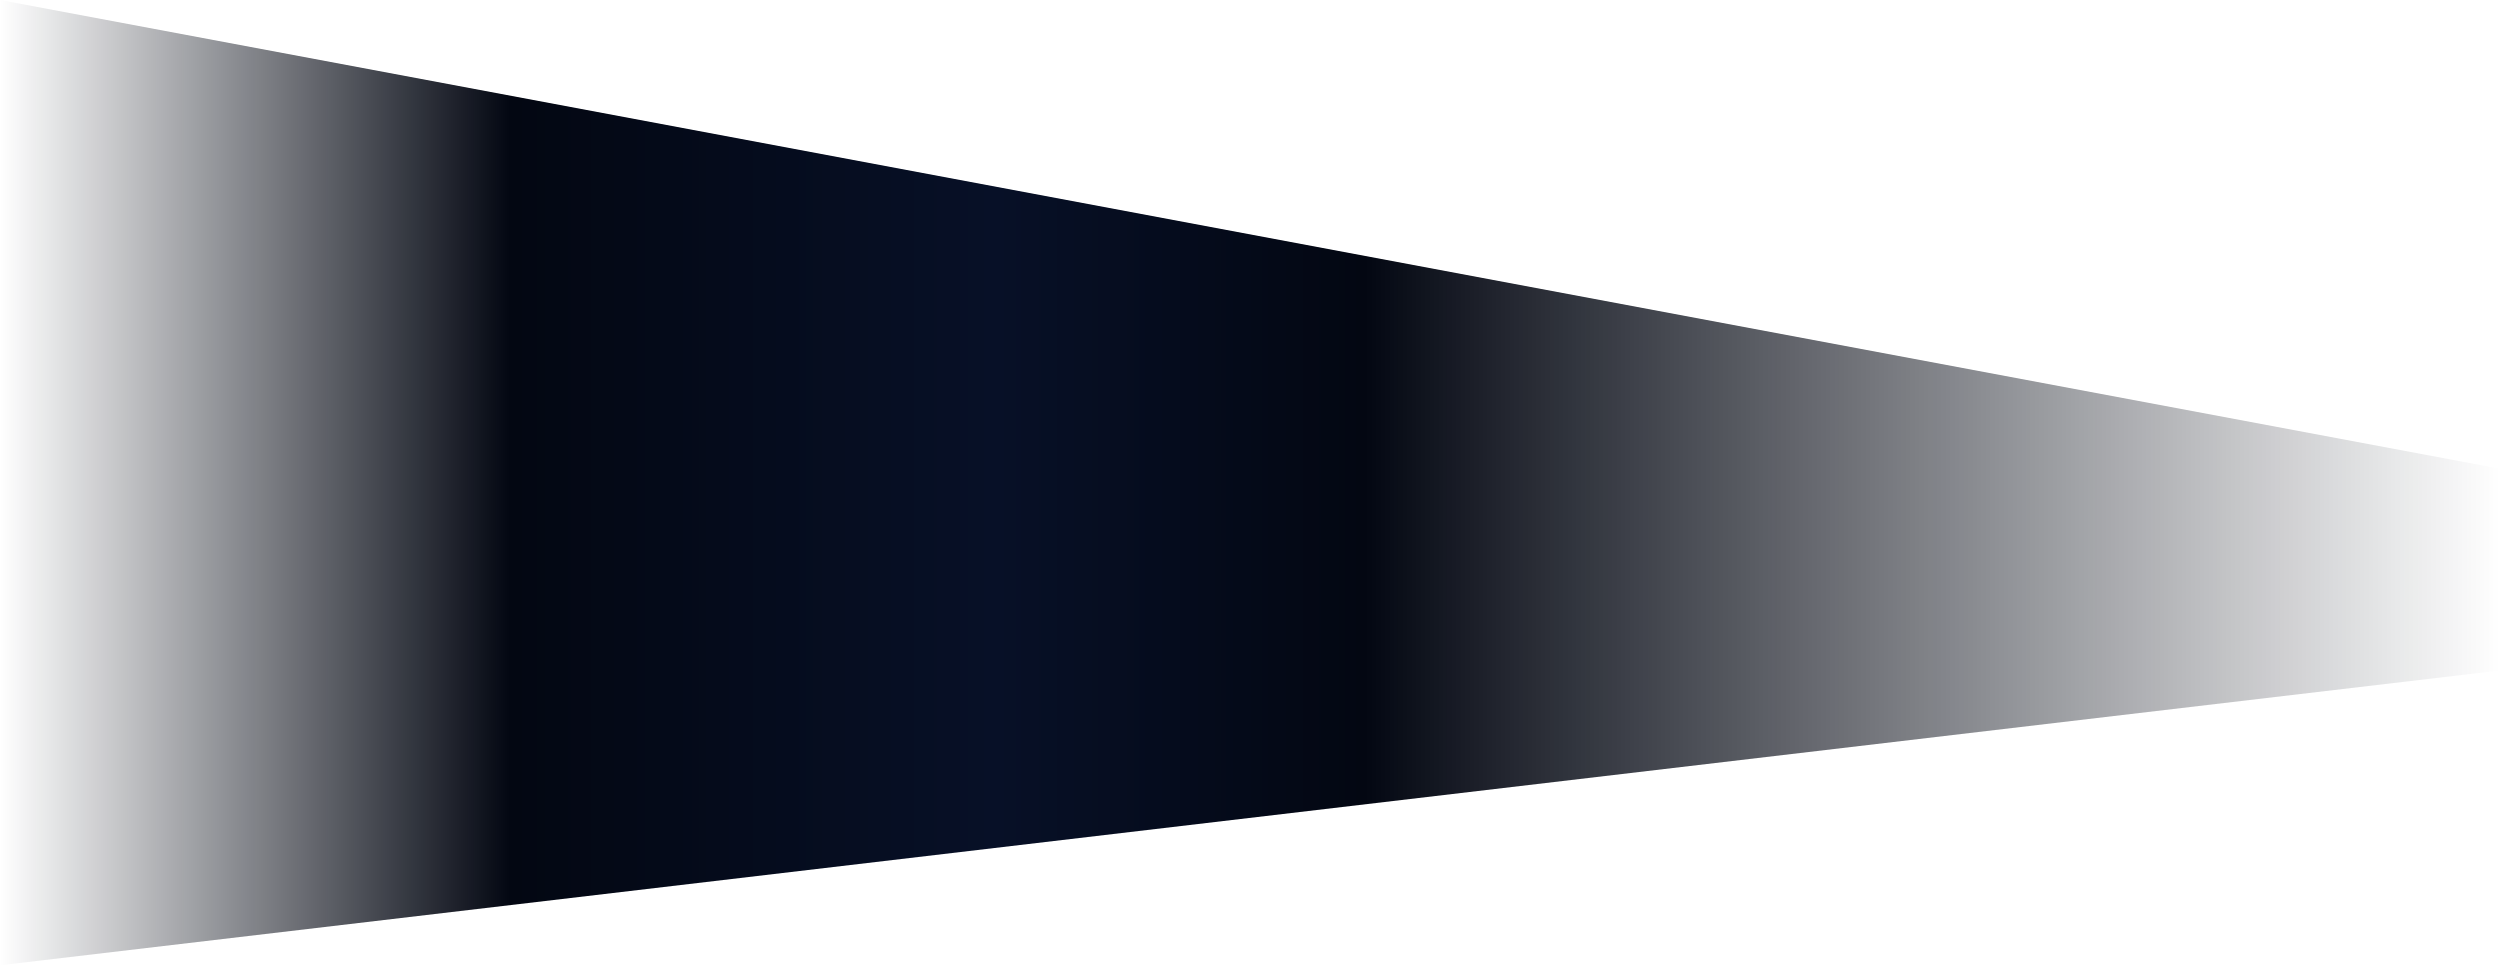 <svg width="1440" height="556" viewBox="0 0 1440 556" fill="none" xmlns="http://www.w3.org/2000/svg">
<path d="M0 0L1440 269.997V386.195L0 556V0Z" fill="url(#paint0_linear_1154_2708)"/>
<defs>
<linearGradient id="paint0_linear_1154_2708" x1="0" y1="286.852" x2="1440" y2="286.852" gradientUnits="userSpaceOnUse">
<stop stop-color="#030712" stop-opacity="0"/>
<stop offset="0.204" stop-color="#030712"/>
<stop offset="0.398" stop-color="#071027"/>
<stop offset="0.546" stop-color="#030712"/>
<stop offset="1" stop-color="#030712" stop-opacity="0"/>
</linearGradient>
</defs>
</svg>
